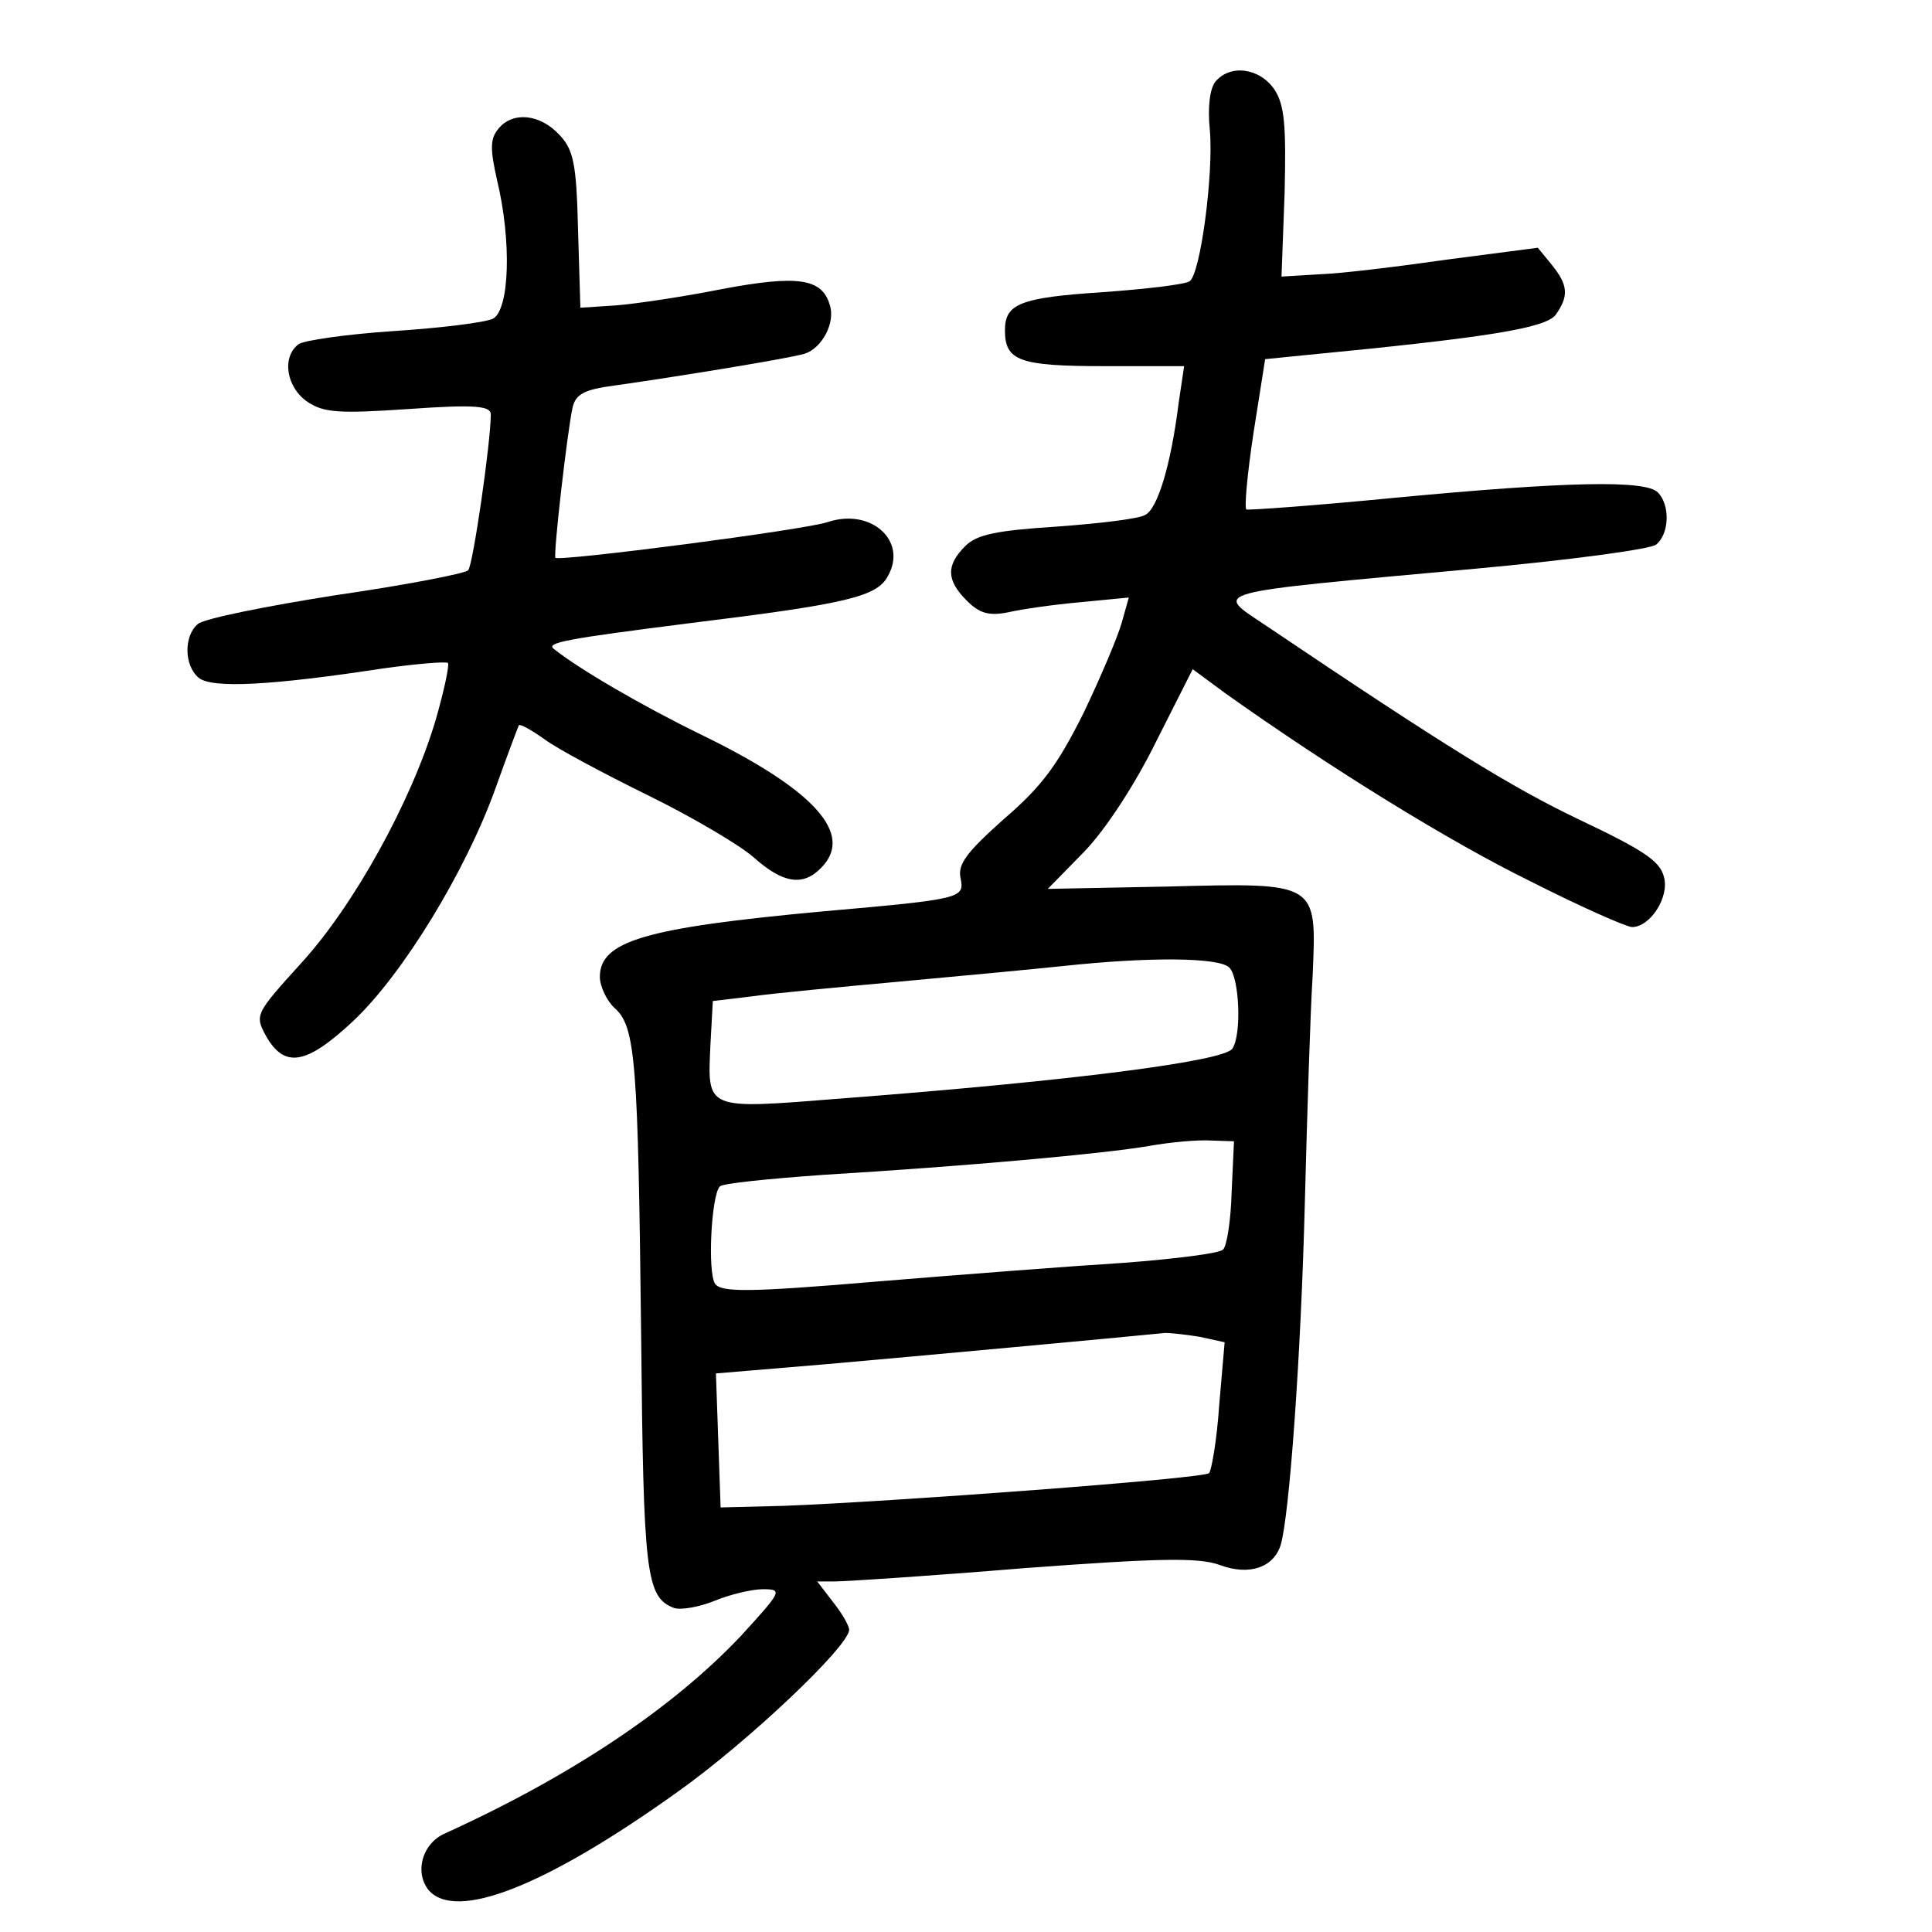 <?xml version="1.0" standalone="no"?>
<!DOCTYPE svg PUBLIC "-//W3C//DTD SVG 20010904//EN"
 "http://www.w3.org/TR/2001/REC-SVG-20010904/DTD/svg10.dtd">
<svg version="1.0" xmlns="http://www.w3.org/2000/svg"
 width="248pt" height="248pt" viewBox="0 0 248 248"
 preserveAspectRatio="xMidYMid meet">
<g transform="translate(0,248) scale(0.1,-0.1)"
fill="#000000" stroke="none">
<path d="M1560 2375 c-7 -9 -10 -33 -7 -62 5 -55 -12 -185 -26 -194 -5 -4 -55
-10 -111 -14 -107 -7 -126 -15 -126 -49 0 -39 18 -46 127 -46 l103 0 -7 -47
c-10 -80 -27 -136 -43 -144 -8 -5 -59 -11 -114 -15 -77 -5 -102 -10 -117 -25
-25 -25 -24 -44 2 -70 16 -16 28 -20 53 -15 17 4 59 10 93 13 l62 6 -9 -32
c-5 -18 -27 -70 -49 -116 -33 -66 -53 -94 -102 -136 -47 -42 -60 -58 -56 -76
5 -26 4 -27 -178 -43 -227 -21 -285 -38 -285 -84 0 -12 9 -31 19 -40 27 -24
30 -68 34 -421 3 -305 6 -335 42 -349 9 -3 32 1 52 9 19 8 48 15 62 15 26 0
25 -2 -28 -60 -88 -93 -218 -180 -381 -254 -28 -13 -38 -49 -20 -72 35 -41
151 5 320 126 90 64 220 187 220 208 0 5 -9 21 -21 36 l-20 26 23 0 c13 0 121
7 242 17 175 13 225 14 252 4 38 -14 69 -3 78 26 11 37 26 241 31 441 3 114 7
244 10 290 5 120 8 119 -186 114 l-154 -3 47 48 c27 28 65 86 92 141 l47 93
42 -31 c135 -96 287 -190 391 -241 65 -33 124 -59 131 -59 23 0 48 38 41 64
-5 21 -27 35 -109 74 -86 41 -172 94 -402 249 -67 45 -80 41 269 73 120 11
225 25 232 31 17 14 18 51 2 67 -16 16 -116 14 -338 -7 -102 -10 -187 -16
-190 -15 -3 1 1 45 9 98 l15 95 50 5 c239 23 310 35 323 52 17 24 16 38 -5 64
l-18 22 -115 -15 c-63 -9 -136 -18 -164 -19 l-50 -3 4 108 c2 86 0 112 -13
132 -19 28 -57 33 -76 10z m18 -1137 c13 -13 16 -86 4 -104 -10 -16 -201 -41
-501 -64 -177 -14 -173 -16 -169 70 l3 55 50 6 c28 4 113 12 190 19 77 7 172
16 210 20 112 12 200 11 213 -2z m3 -288 c-1 -36 -6 -69 -11 -74 -5 -5 -62
-12 -127 -17 -65 -4 -208 -15 -317 -24 -165 -14 -200 -14 -208 -3 -10 14 -5
114 6 125 3 4 64 10 134 15 182 11 359 27 417 37 28 5 63 8 79 7 l30 -1 -3
-65z m-41 -186 l32 -7 -7 -81 c-3 -45 -10 -84 -13 -87 -7 -7 -411 -37 -547
-42 l-80 -2 -3 86 -3 86 143 12 c114 10 374 34 434 40 6 0 26 -2 44 -5z"/>
<path d="M640 2315 c-11 -13 -11 -26 -2 -66 19 -79 16 -166 -5 -178 -10 -5
-67 -12 -128 -16 -60 -4 -116 -12 -122 -17 -22 -17 -15 -56 12 -74 21 -14 41
-15 130 -9 85 6 105 4 105 -7 0 -36 -23 -194 -29 -200 -3 -4 -80 -19 -170 -32
-89 -14 -169 -30 -177 -37 -18 -15 -18 -53 1 -69 17 -14 93 -10 237 12 43 6
80 9 83 7 2 -3 -5 -36 -16 -74 -31 -104 -105 -238 -173 -312 -58 -64 -59 -66
-45 -92 24 -43 52 -38 112 18 64 60 145 193 183 299 15 42 29 79 30 81 2 2 16
-6 33 -18 16 -12 76 -44 133 -72 57 -28 118 -64 136 -80 37 -33 63 -37 86 -13
43 43 -8 100 -154 171 -76 37 -158 85 -189 110 -11 8 16 13 174 33 203 25 241
34 255 61 25 45 -22 87 -77 69 -28 -10 -345 -51 -350 -46 -3 3 15 161 22 193
4 17 15 23 53 28 78 11 226 35 245 41 22 7 40 40 32 63 -10 34 -42 38 -138 20
-50 -10 -111 -19 -136 -21 l-46 -3 -3 100 c-2 86 -6 103 -24 122 -25 27 -60
30 -78 8z"/>
</g>
</svg>
